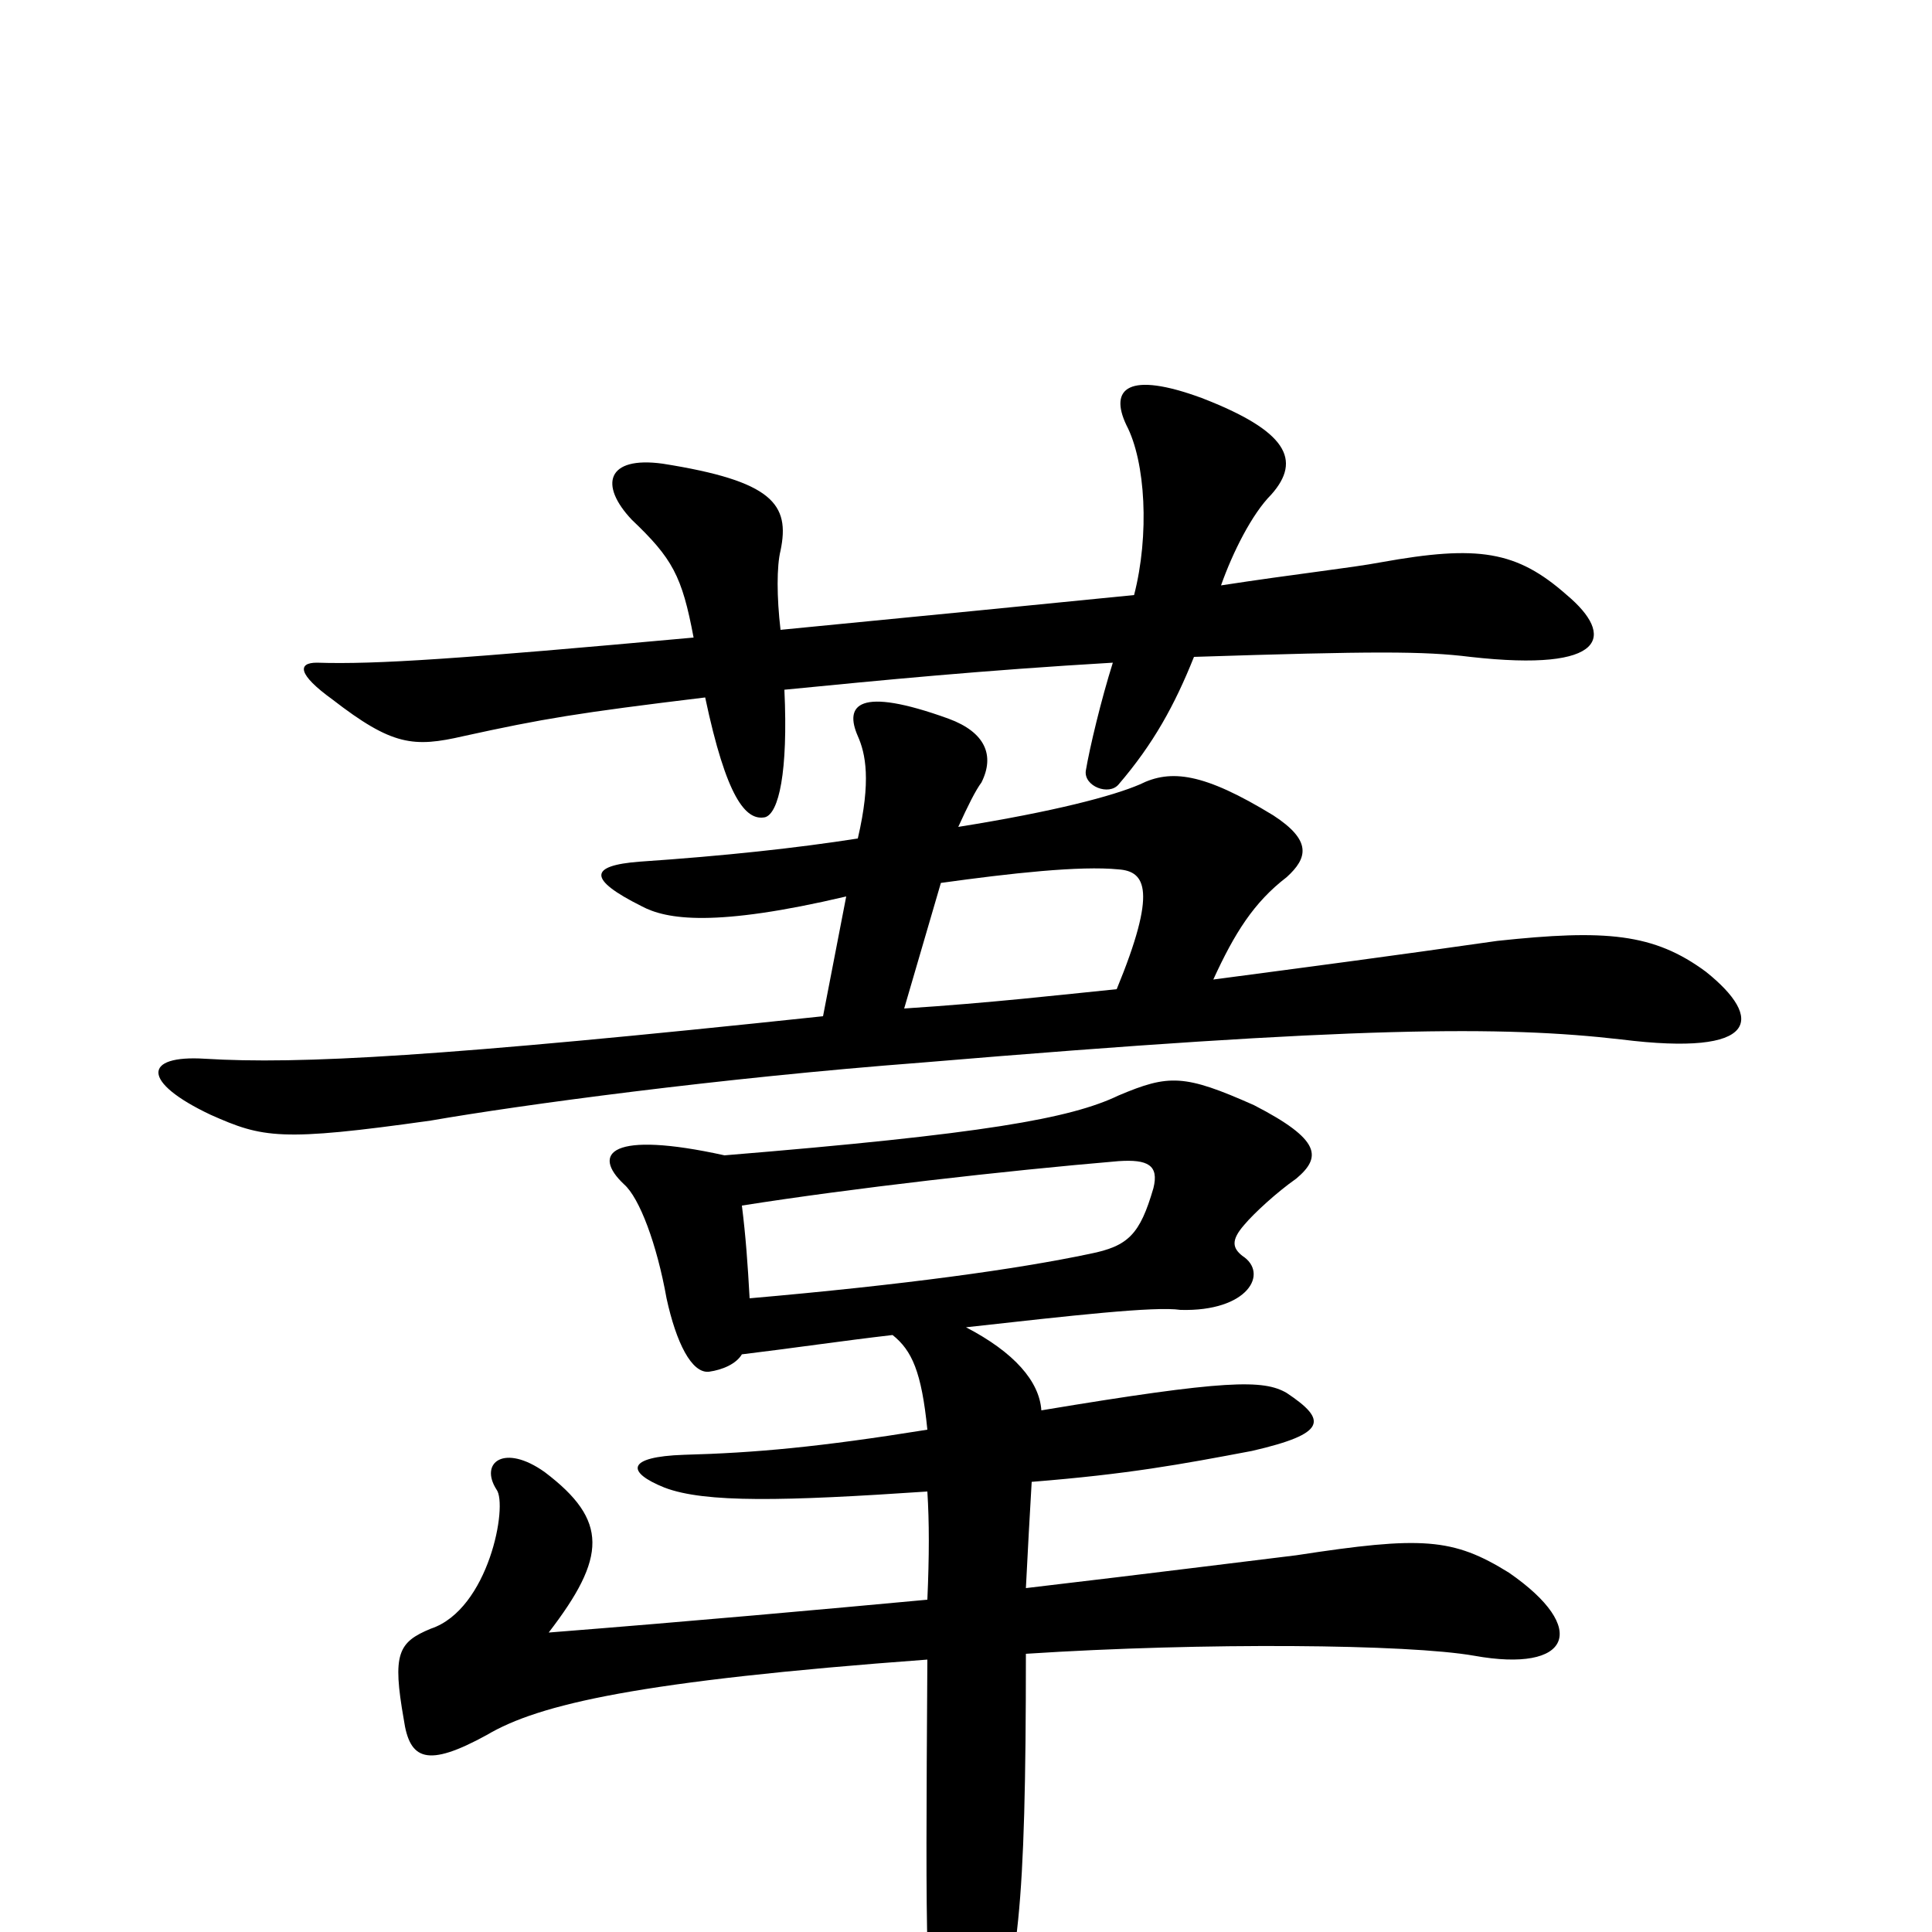 <svg xmlns="http://www.w3.org/2000/svg" viewBox="0 -1000 1000 1000">
	<path fill="#000000" d="M388 -328C387 -346 386 -360 384 -376C441 -385 520 -394 579 -399C594 -400 600 -397 597 -385C590 -361 584 -355 564 -351C526 -343 468 -335 388 -328ZM375 -402C316 -415 306 -403 323 -387C331 -380 340 -356 345 -328C350 -305 358 -289 367 -290C374 -291 381 -294 384 -299C409 -302 436 -306 462 -309C472 -301 477 -290 480 -260C424 -251 391 -248 354 -247C324 -246 324 -238 344 -230C365 -222 406 -223 480 -228C481 -212 481 -195 480 -172C426 -167 360 -161 284 -155C314 -194 315 -213 282 -238C261 -253 248 -243 257 -229C263 -221 253 -167 223 -157C206 -150 203 -144 209 -110C212 -89 221 -85 252 -102C279 -118 331 -130 480 -141C479 18 479 31 487 73C491 100 499 101 511 66C527 19 531 -10 531 -144C623 -150 729 -149 763 -143C813 -134 823 -157 781 -186C752 -204 736 -205 671 -195C646 -192 599 -186 531 -178C532 -198 533 -216 534 -233C584 -237 611 -242 648 -249C687 -258 687 -265 666 -279C654 -286 635 -286 539 -270C538 -285 525 -300 500 -313C554 -319 598 -324 611 -322C646 -321 657 -341 643 -350C638 -354 637 -358 644 -366C649 -372 661 -383 671 -390C684 -401 684 -410 649 -428C613 -444 605 -444 579 -433C554 -421 509 -413 375 -402ZM426 -474C228 -453 155 -449 106 -452C74 -454 73 -440 109 -423C136 -411 145 -409 223 -420C269 -428 372 -442 477 -450C703 -469 778 -469 839 -462C911 -453 913 -473 883 -497C856 -517 831 -519 775 -513C719 -505 681 -500 628 -493C639 -517 649 -533 666 -546C677 -556 679 -565 659 -578C623 -600 606 -602 590 -594C576 -588 546 -580 496 -572C501 -583 505 -591 508 -595C515 -609 510 -621 491 -628C444 -645 437 -635 444 -619C448 -610 451 -596 444 -566C412 -561 375 -557 331 -554C305 -552 304 -545 332 -531C345 -524 370 -520 438 -536ZM487 -543C523 -548 559 -552 579 -550C593 -549 599 -539 578 -488C548 -485 514 -481 468 -478ZM587 -692C537 -687 476 -681 404 -674C402 -691 402 -707 404 -715C409 -739 400 -751 343 -760C314 -764 310 -749 327 -731C348 -711 353 -702 359 -670C238 -659 195 -656 164 -657C154 -657 154 -651 172 -638C203 -614 214 -613 240 -619C281 -628 299 -631 365 -639C376 -587 386 -575 396 -577C403 -579 408 -600 406 -643C457 -648 508 -653 576 -657C570 -638 564 -613 562 -601C561 -593 574 -588 579 -594C597 -615 608 -635 618 -660C711 -663 737 -663 761 -660C832 -652 836 -671 811 -692C785 -715 765 -718 715 -709C699 -706 671 -703 632 -697C638 -714 648 -734 658 -744C674 -762 666 -777 622 -794C584 -808 574 -799 583 -780C593 -761 595 -723 587 -692Z"/>
</svg>
